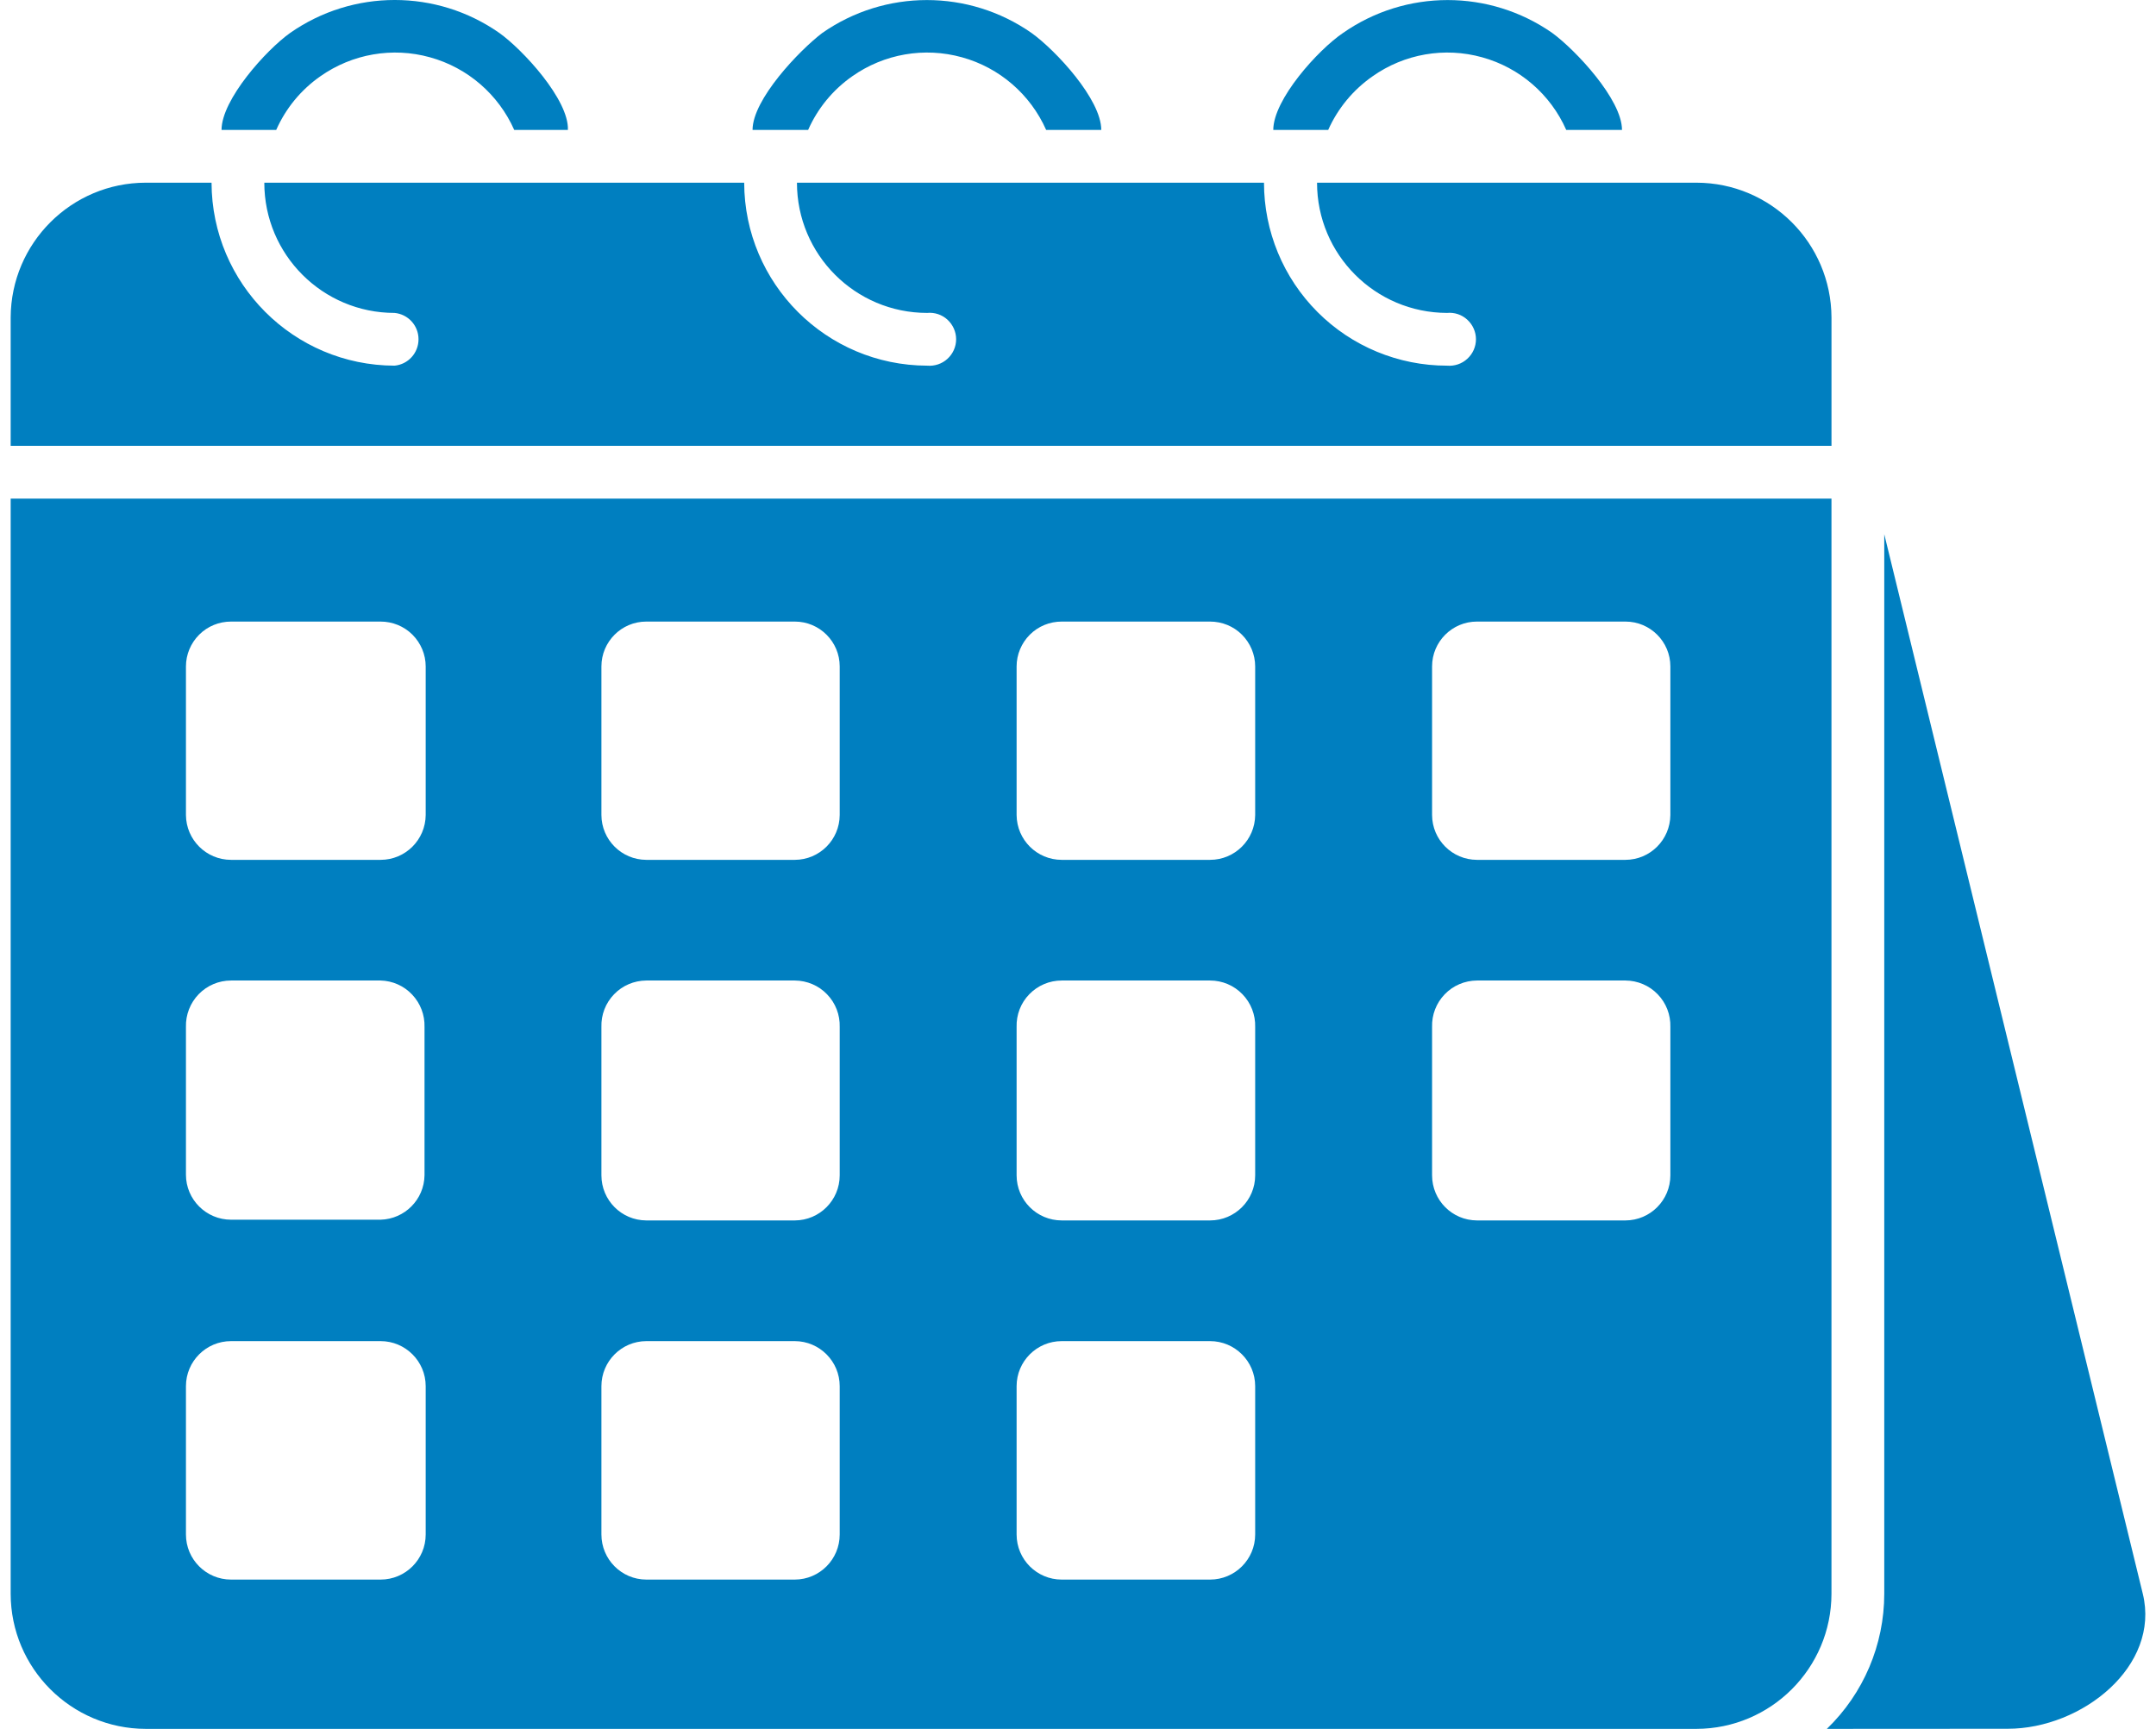 <svg viewBox="0 0 101 81" fill="none" xmlns="http://www.w3.org/2000/svg">
<path fill-rule="evenodd" clip-rule="evenodd" d="M10.378 6.088C10.378 4.663 12.471 2.34 13.59 1.544C16.534 -0.515 20.452 -0.515 23.392 1.544C24.481 2.319 26.659 4.671 26.604 6.088H24.09C23.349 4.42 21.903 3.169 20.142 2.684C18.385 2.195 16.5 2.523 15.007 3.574C14.101 4.207 13.386 5.075 12.939 6.088L10.378 6.088ZM6.826 80.996H79.471C82.96 80.988 85.793 78.159 85.797 74.666V23.36H0.5V74.666C0.504 78.159 3.338 80.988 6.826 80.996ZM49.738 62.83H56.685C57.851 62.83 58.8 63.775 58.8 64.941V71.888C58.8 73.058 57.851 74.002 56.685 74.002H49.738C48.572 74.002 47.624 73.058 47.624 71.888V64.941C47.624 63.775 48.572 62.83 49.738 62.83ZM30.275 62.83H37.235C38.396 62.835 39.337 63.779 39.337 64.941V71.888C39.337 73.053 38.396 73.998 37.235 74.002H30.275C29.114 73.998 28.174 73.053 28.174 71.888V64.941C28.174 63.779 29.114 62.835 30.275 62.83ZM10.825 62.83H17.828C18.993 62.83 19.942 63.775 19.942 64.941V71.888C19.942 73.058 18.993 74.002 17.828 74.002H10.825C9.659 74.002 8.711 73.058 8.711 71.888V64.941C8.711 63.775 9.659 62.83 10.825 62.83ZM49.738 45.936H56.685C57.26 45.936 57.804 46.166 58.204 46.579C58.6 46.987 58.817 47.544 58.8 48.115V55.062C58.8 56.232 57.851 57.176 56.685 57.176H49.738C48.572 57.176 47.624 56.232 47.624 55.062V48.115C47.607 47.545 47.819 46.987 48.219 46.579C48.619 46.166 49.164 45.936 49.738 45.936ZM69.188 45.936H76.148C76.718 45.941 77.263 46.17 77.658 46.583C78.054 46.992 78.267 47.544 78.25 48.115V55.062C78.25 56.227 77.309 57.172 76.148 57.176H69.188C68.027 57.172 67.087 56.227 67.087 55.062V48.115C67.07 47.544 67.282 46.992 67.678 46.583C68.073 46.17 68.618 45.941 69.188 45.936ZM30.275 45.936H37.235C37.805 45.941 38.35 46.17 38.745 46.583C39.141 46.992 39.354 47.544 39.337 48.115V55.062C39.337 56.227 38.396 57.172 37.235 57.176H30.275C29.114 57.172 28.174 56.227 28.174 55.062V48.115C28.156 47.544 28.369 46.992 28.765 46.583C29.16 46.17 29.705 45.941 30.275 45.936ZM10.825 45.936H17.828C18.389 45.949 18.925 46.187 19.308 46.596C19.695 47.004 19.904 47.553 19.887 48.115V55.062C19.87 56.198 18.959 57.112 17.828 57.142H10.825C9.659 57.142 8.711 56.198 8.711 55.032V48.115C8.694 47.544 8.911 46.987 9.306 46.579C9.706 46.166 10.251 45.936 10.825 45.936ZM49.738 29.12H56.685C57.247 29.12 57.783 29.337 58.179 29.733C58.574 30.128 58.8 30.664 58.8 31.221V38.181C58.791 39.347 57.847 40.283 56.685 40.283H49.738C48.577 40.283 47.632 39.347 47.624 38.181V31.221C47.624 30.664 47.849 30.128 48.245 29.733C48.641 29.337 49.177 29.12 49.738 29.12ZM69.188 29.12H76.148C77.309 29.12 78.25 30.064 78.25 31.221V38.181C78.241 39.343 77.305 40.279 76.148 40.283H69.188C68.031 40.279 67.091 39.343 67.087 38.181V31.221C67.087 30.064 68.027 29.12 69.188 29.12ZM30.275 29.12H37.235C38.396 29.12 39.337 30.064 39.337 31.221V38.181C39.332 39.343 38.392 40.279 37.235 40.283H30.275C29.118 40.279 28.178 39.343 28.174 38.181V31.221C28.174 30.064 29.114 29.12 30.275 29.12ZM10.825 29.12H17.828C18.385 29.12 18.925 29.337 19.321 29.733C19.716 30.128 19.942 30.664 19.942 31.221V38.181C19.933 39.347 18.989 40.283 17.828 40.283H10.825C9.664 40.283 8.719 39.347 8.711 38.181V31.221C8.711 30.664 8.936 30.128 9.332 29.733C9.728 29.337 10.264 29.12 10.825 29.12ZM85.798 20.888V14.877C85.785 11.388 82.956 8.563 79.472 8.559H61.698C61.698 11.924 64.421 14.651 67.786 14.66C68.135 14.626 68.479 14.741 68.734 14.975C68.994 15.213 69.143 15.545 69.143 15.893C69.143 16.242 68.994 16.578 68.734 16.812C68.479 17.046 68.135 17.161 67.786 17.131C65.51 17.131 63.331 16.23 61.723 14.621C60.115 13.013 59.213 10.831 59.213 8.559H37.334C37.334 11.928 40.065 14.66 43.434 14.66C43.779 14.626 44.128 14.741 44.383 14.975C44.642 15.213 44.791 15.545 44.791 15.893C44.791 16.242 44.642 16.578 44.383 16.812C44.128 17.046 43.779 17.161 43.434 17.131C38.703 17.119 34.875 13.29 34.862 8.559H12.382C12.382 11.929 15.113 14.66 18.483 14.66C19.121 14.719 19.606 15.255 19.606 15.893C19.606 16.536 19.121 17.072 18.483 17.131C13.752 17.119 9.923 13.29 9.91 8.559H6.826C3.342 8.563 0.513 11.388 0.5 14.877V20.888L85.798 20.888ZM85.581 80.996C87.3 79.337 88.27 77.052 88.27 74.665V25.027L100.381 74.665C101.211 78.052 97.54 80.991 94.055 80.991L85.581 80.996ZM59.648 6.087C59.648 4.662 61.741 2.339 62.915 1.544C65.859 -0.511 69.773 -0.511 72.717 1.544C73.806 2.339 75.984 4.658 75.984 6.087H73.372C72.636 4.42 71.189 3.169 69.432 2.684C67.675 2.195 65.791 2.522 64.302 3.573C63.391 4.207 62.672 5.075 62.221 6.087L59.648 6.087ZM35.254 6.087C35.254 4.662 37.432 2.373 38.521 1.544C41.465 -0.511 45.379 -0.511 48.323 1.544C49.476 2.373 51.59 4.662 51.59 6.087H49.008C48.268 4.42 46.822 3.169 45.064 2.684C43.303 2.195 41.419 2.522 39.925 3.573C39.019 4.207 38.304 5.075 37.858 6.087L35.254 6.087Z" fill="#007FC0"/>
</svg>

